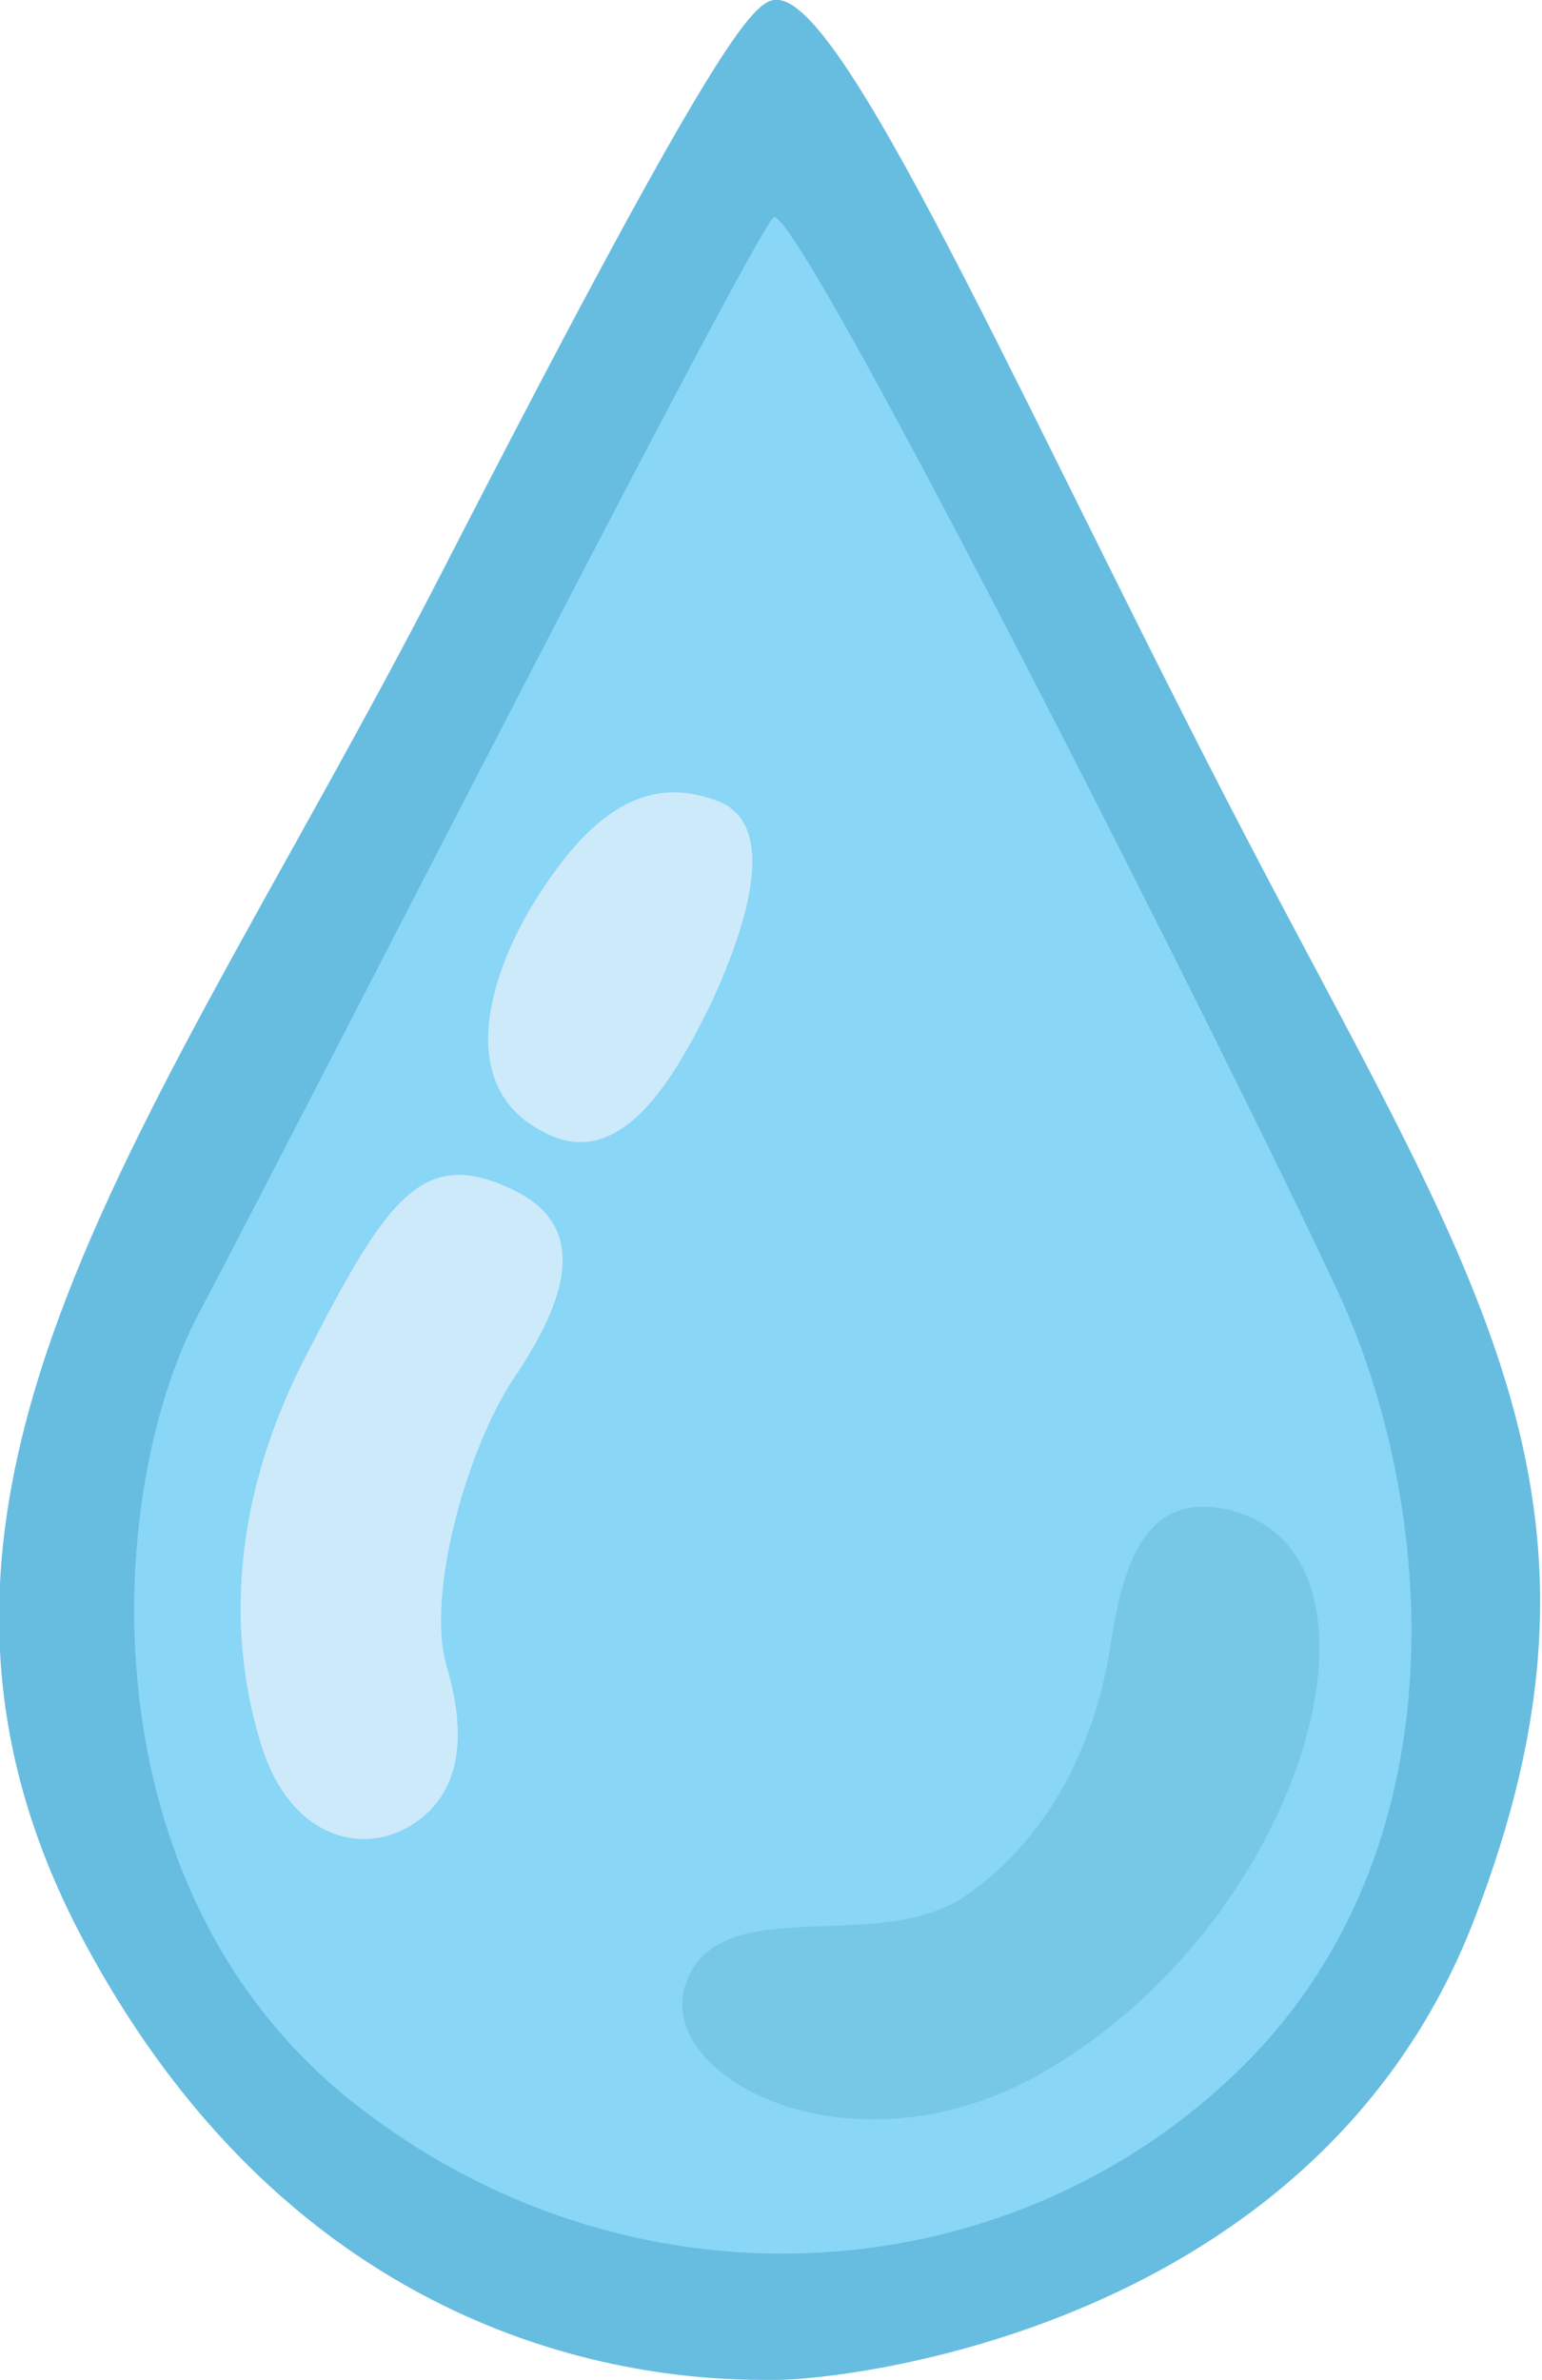 <?xml version="1.0" encoding="utf-8"?>
<!-- Generator: Adobe Illustrator 21.1.0, SVG Export Plug-In . SVG Version: 6.00 Build 0)  -->
<svg version="1.1" id="cascade" xmlns="http://www.w3.org/2000/svg" xmlns:xlink="http://www.w3.org/1999/xlink" x="0px" y="0px"
	 viewBox="0 0 69.7 107.5" style="enable-background:new 0 0 69.7 107.5;" xml:space="preserve">
<style type="text/css">
	.st0{fill:#67BDE0;}
	.st1{fill:#89D6F6;}
	.st2{fill:#CDEAFB;}
	.st3{fill:#77C8E5;}
</style>
<path id="droplet-bg" class="st0" d="M35.2,0c-1-0.1-2.3,0.7-15.2,25.8S-7,67.5,3.8,87.7s28.3,19.8,31.3,19.8s24.3-2.2,31.5-20.7
	s0.5-28.5-9.5-47.5S38.5,0.3,35.2,0z"/>
<path id="droplet-main" class="st1" d="M35,9.8C34.4,9.8,13.3,51.2,9,59.3s-5.3,26,7,35.7s29.2,8.8,39.8-1.3s9-26,4.7-35.3
	S36.5,10,35,9.8z"/>
<path id="droplet-highlight" class="st2" d="M32.2,45.2c-1.7,3.5-4.1,7.7-7.5,6c-4.4-2.1-2.5-7.7,0-11.3c2.5-3.7,4.9-4.7,7.5-3.8
	C35.3,37,33.8,41.7,32.2,45.2z M23.3,53.8c-4.2-2.1-5.8,0.3-9.5,7.5s-3.3,13.3-2,17.5c1.3,4.2,4.5,5,6.7,3.7s2.7-3.8,1.7-7.2
	c-1-3.3,1-10.2,3.2-13.3C25.5,58.8,26.7,55.5,23.3,53.8z"/>
<path id="droplet-shadow" class="st3" d="M55,68.1c-3.1-0.4-4.2,2.2-4.8,6.2s-2.5,8.5-6.5,11.3c-4,2.8-11.2-0.3-12.7,4
	c-1.5,4.3,7.8,9.1,16.5,3.8C59.4,86.3,63.8,69.4,55,68.1z"/>
</svg>
